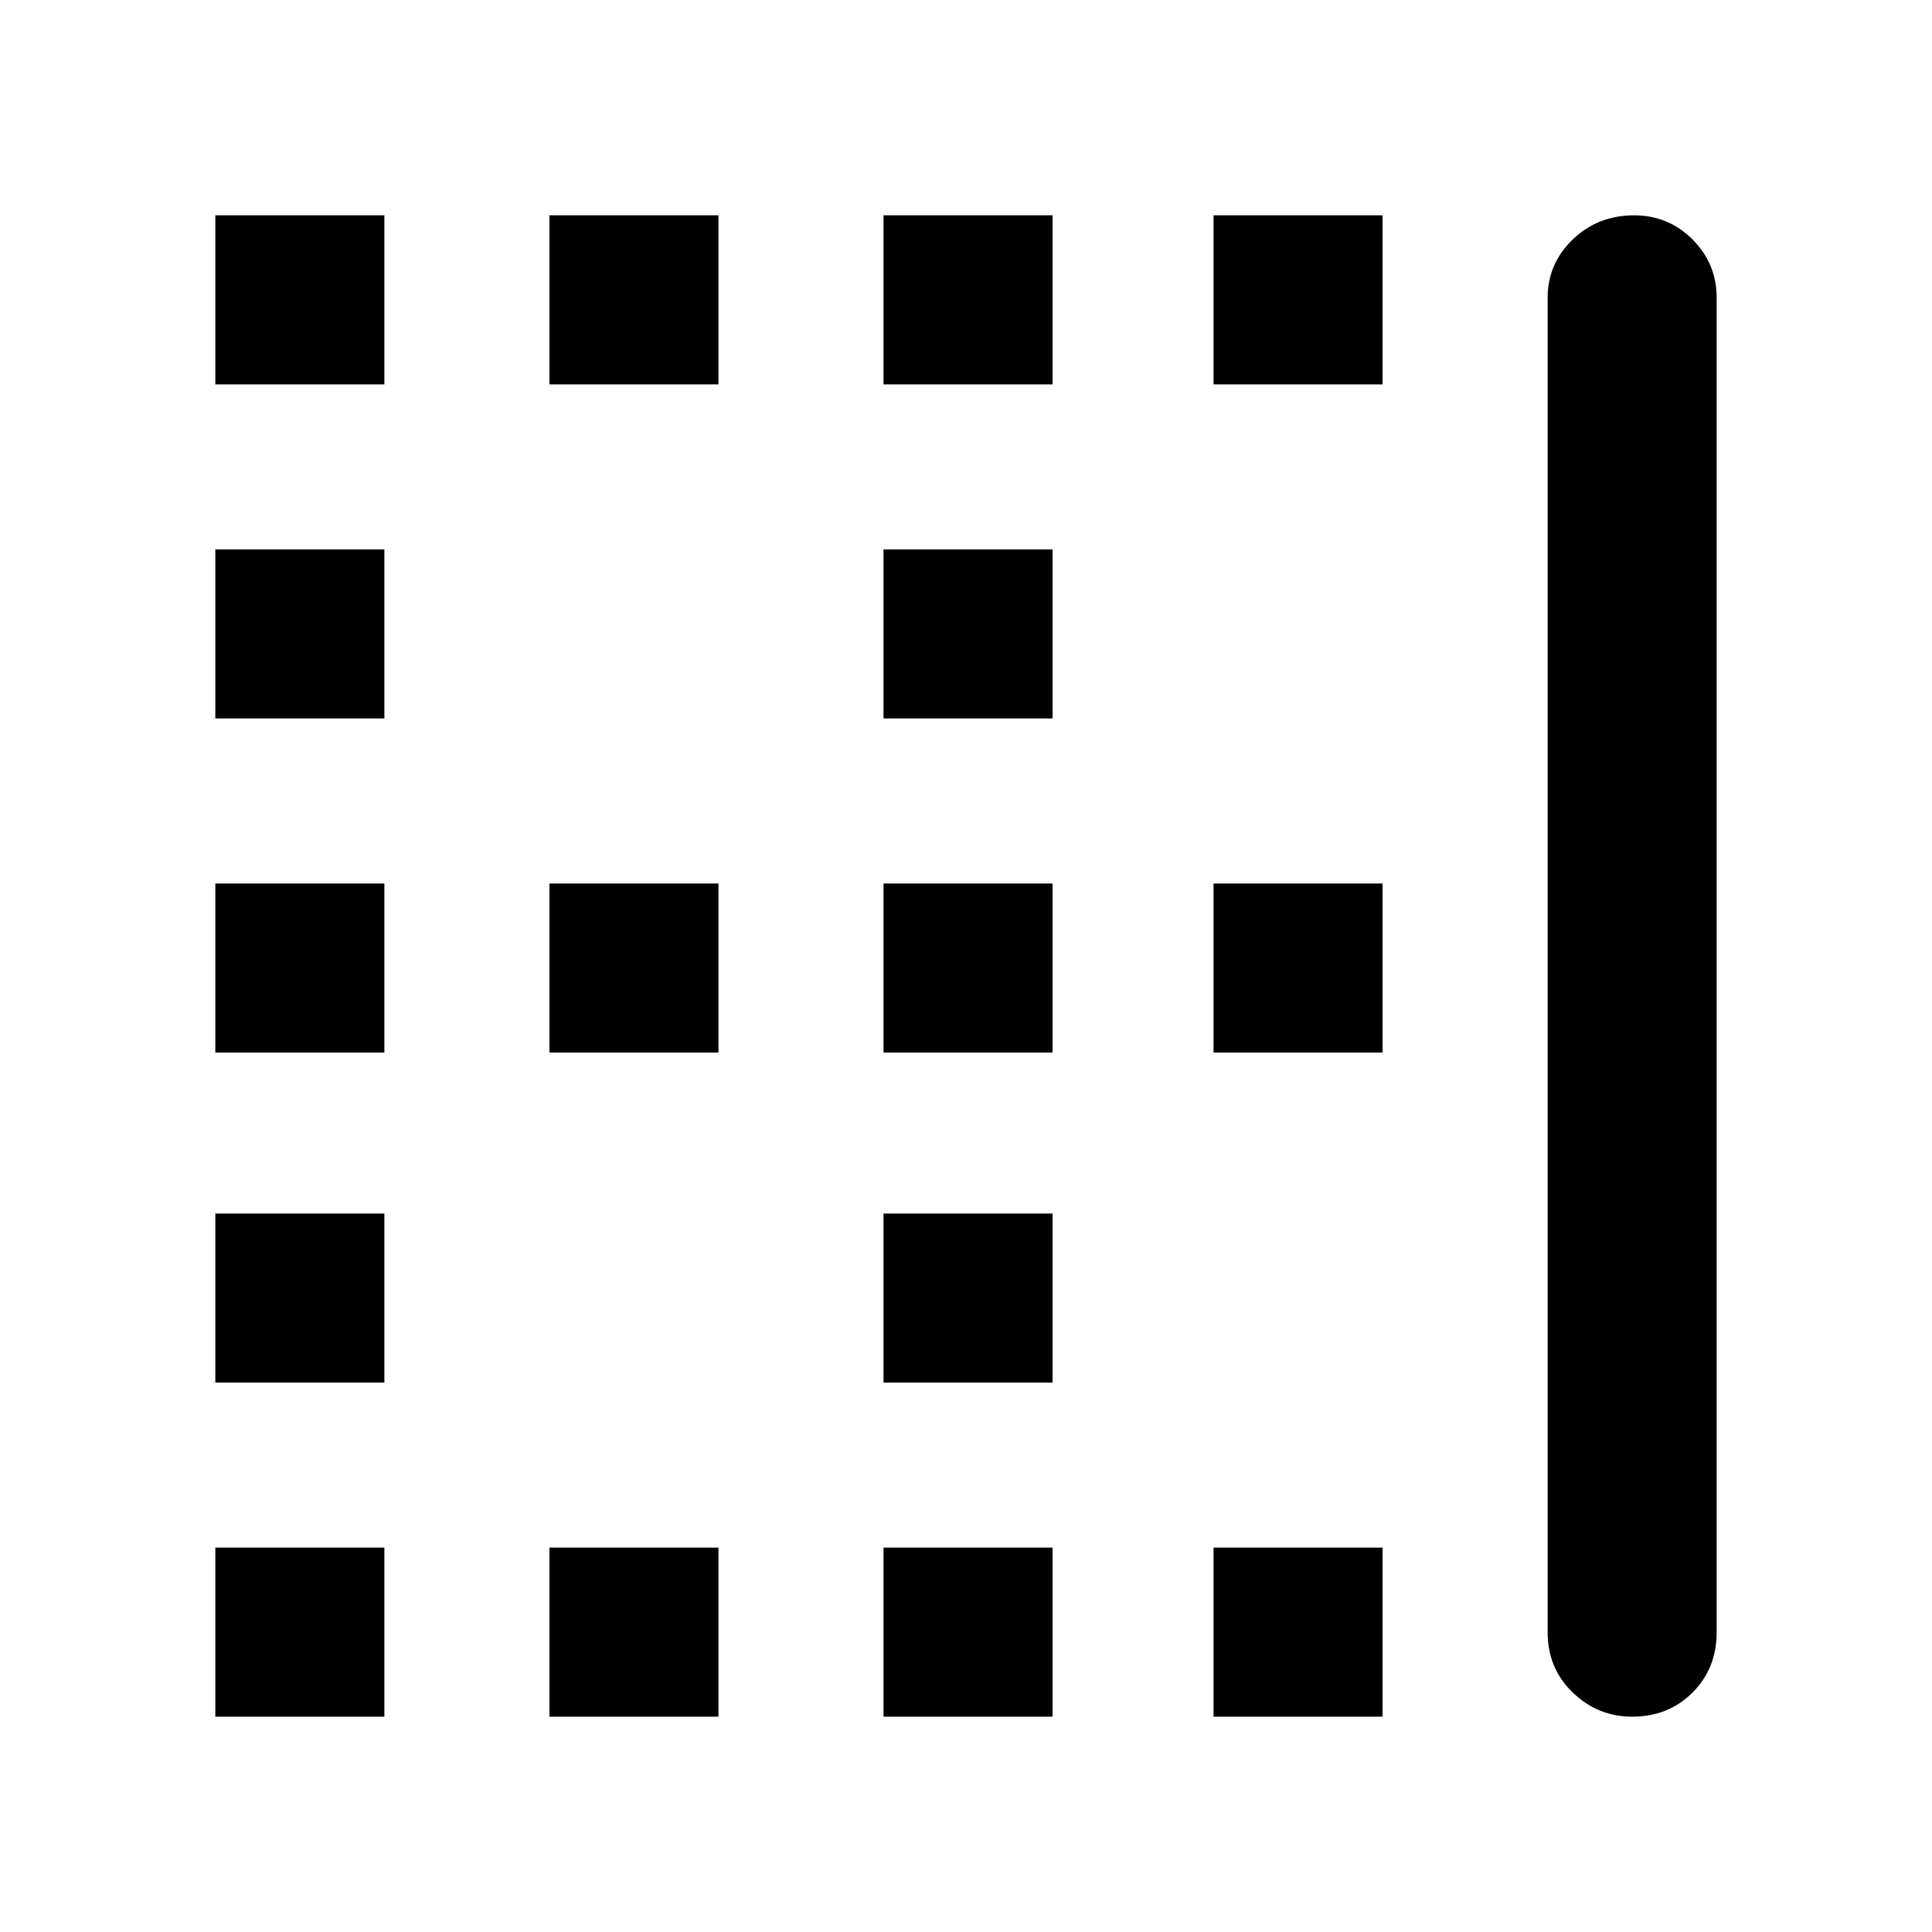 <svg xmlns="http://www.w3.org/2000/svg" height="40" width="40"><path d="M4.458 14.875V11.375H7.958V14.875ZM18.292 14.875V11.375H21.792V14.875ZM18.292 21.792V18.292H21.792V21.792ZM4.458 21.792V18.292H7.958V21.792ZM11.375 7.958V4.458H14.875V7.958ZM4.458 7.958V4.458H7.958V7.958ZM18.292 7.958V4.458H21.792V7.958ZM25.125 7.958V4.458H28.625V7.958ZM11.375 21.792V18.292H14.875V21.792ZM25.125 35.542V32.042H28.625V35.542ZM18.292 35.542V32.042H21.792V35.542ZM33.792 35.542Q33.083 35.542 32.562 35.042Q32.042 34.542 32.042 33.792V6.167Q32.042 5.458 32.562 4.958Q33.083 4.458 33.833 4.458Q34.542 4.458 35.042 4.958Q35.542 5.458 35.542 6.167V33.792Q35.542 34.542 35.042 35.042Q34.542 35.542 33.792 35.542ZM11.375 35.542V32.042H14.875V35.542ZM4.458 28.625V25.125H7.958V28.625ZM25.125 21.792V18.292H28.625V21.792ZM4.458 35.542V32.042H7.958V35.542ZM18.292 28.625V25.125H21.792V28.625Z"/></svg>
